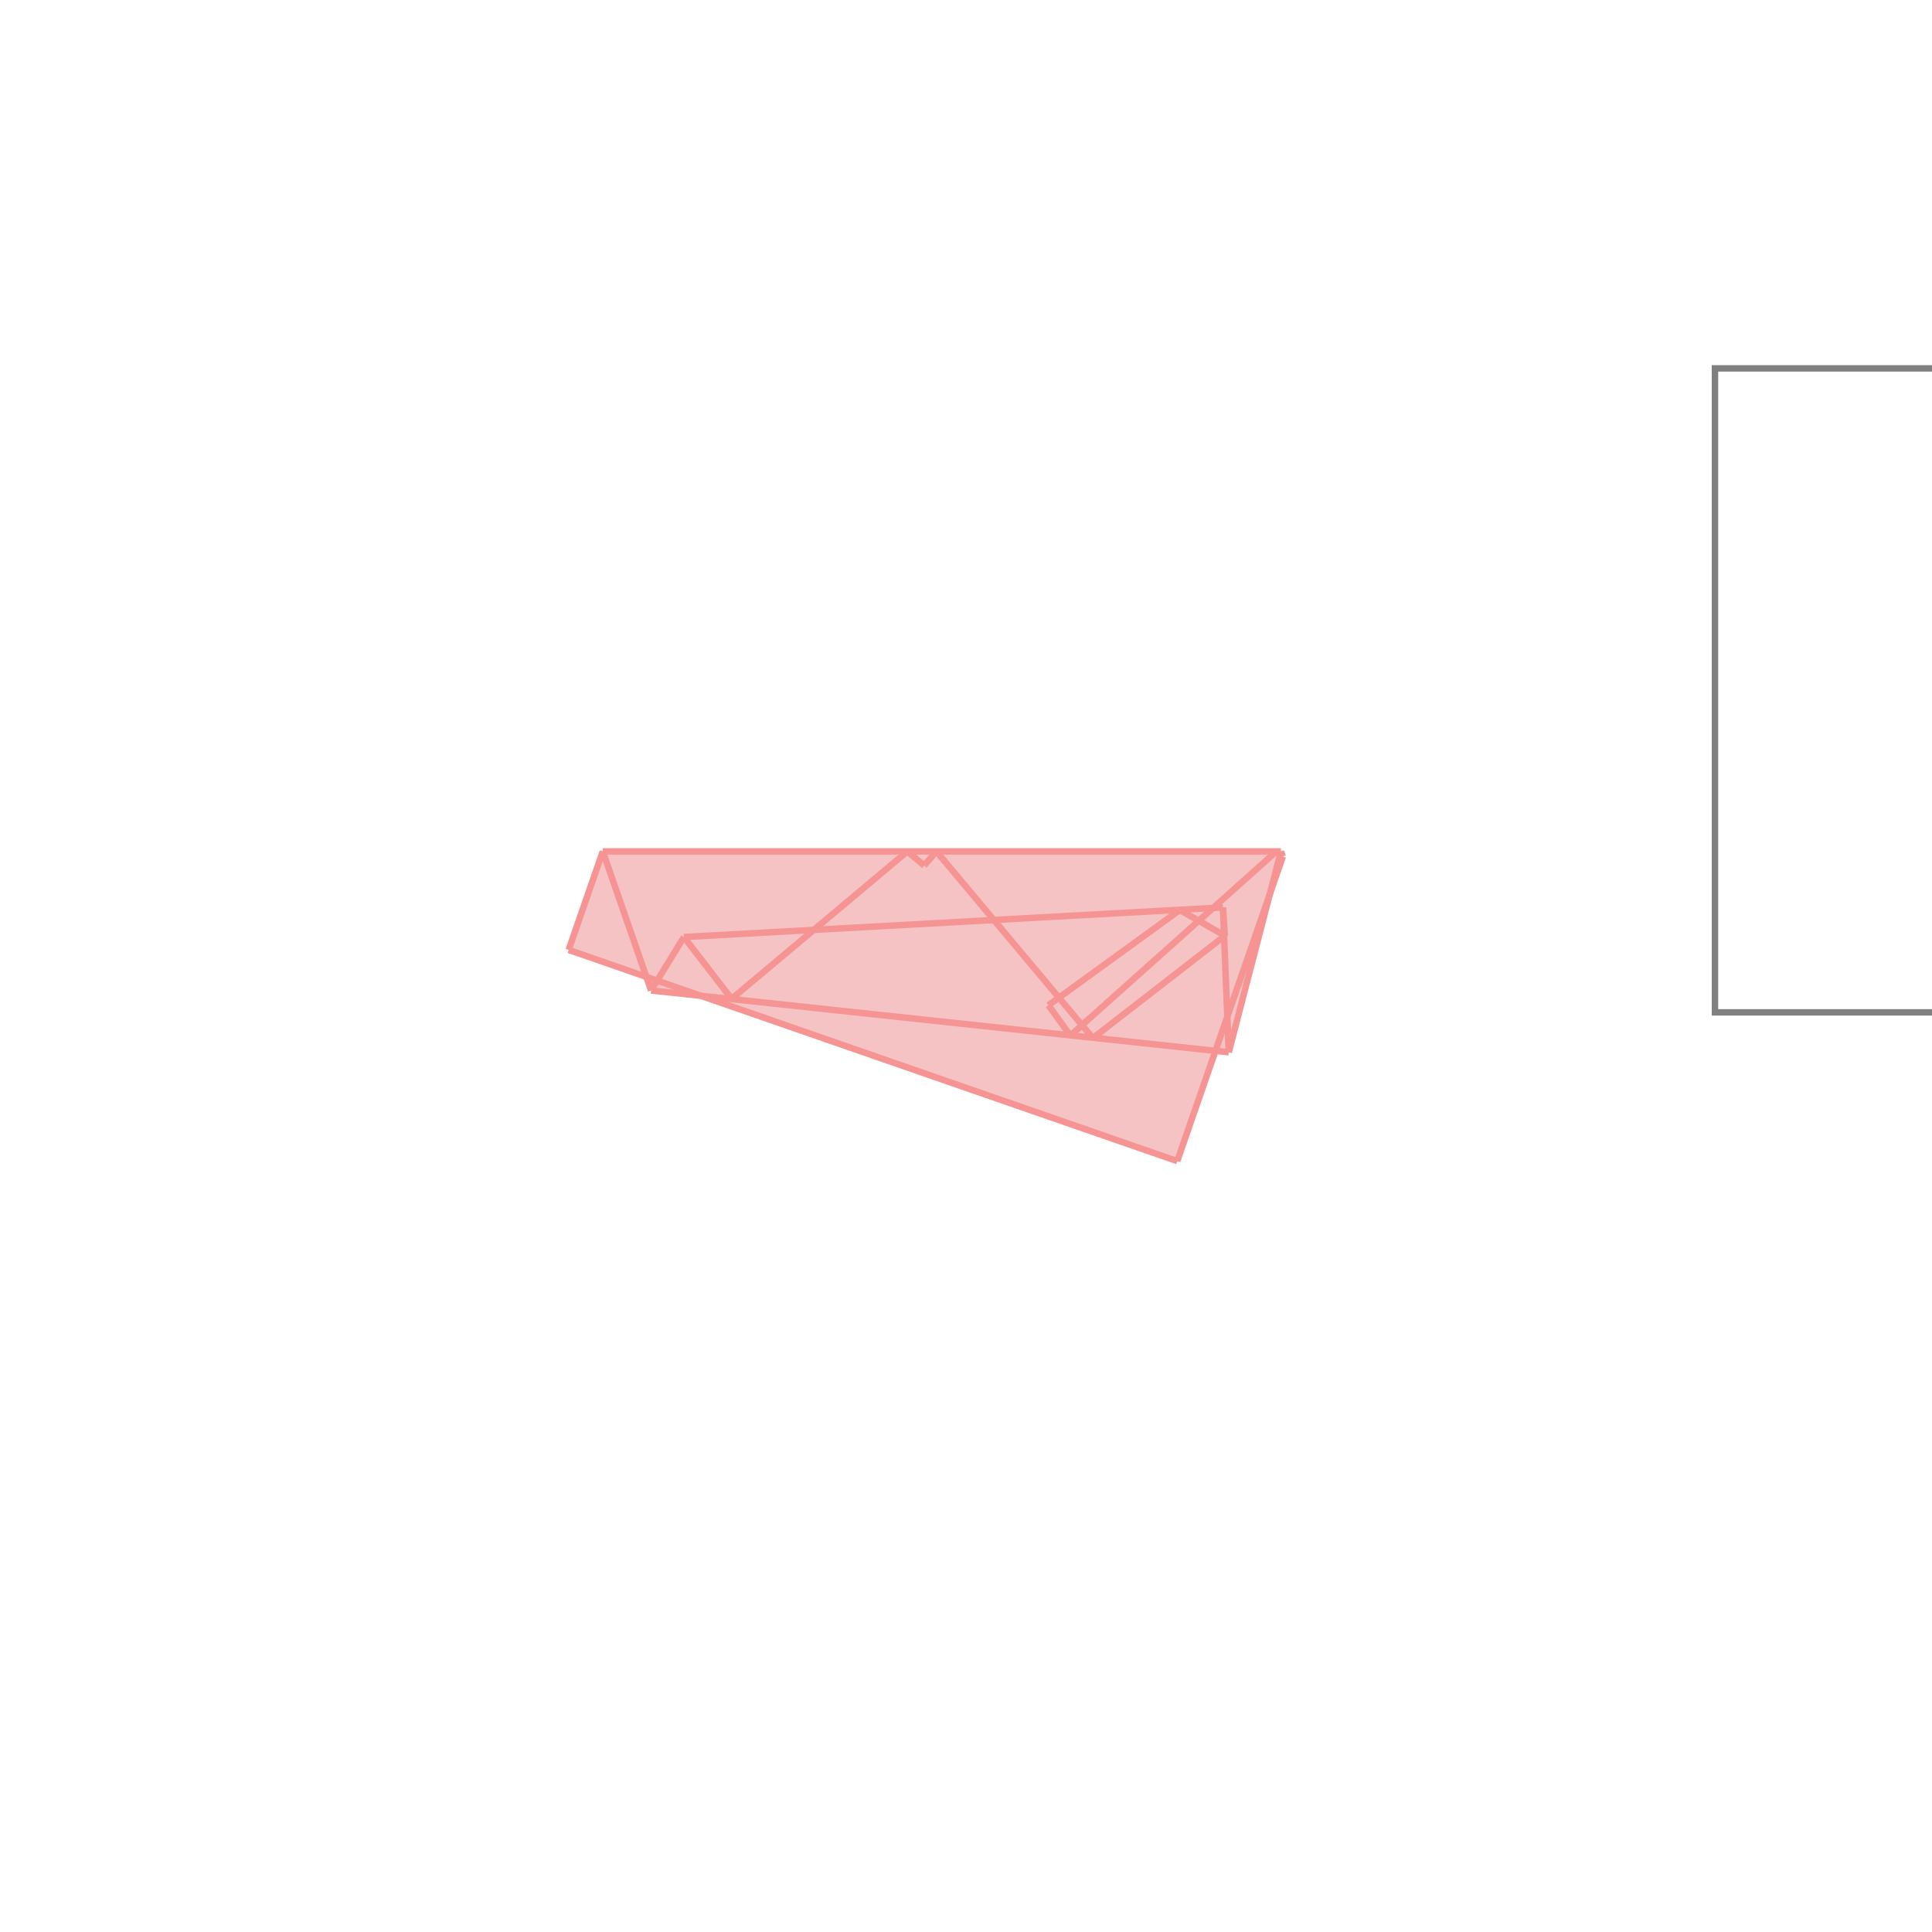<svg xmlns="http://www.w3.org/2000/svg" viewBox="-1.5 -1.5 3 3">
<g transform="scale(1, -1)">
<path d="M0.328 -0.303 L0.387 -0.132 L0.408 -0.134 L0.474 0.119 L0.492 0.17 L0.489 0.178 L-0.564 0.178 L-0.617 0.025 L-0.496 -0.017 L-0.489 -0.038 L-0.413 -0.046 z " fill="rgb(245,195,195)" />
<path d="M1.163 -0.072 L2.163 -0.072 L2.163 0.928 L1.163 0.928  z" fill="none" stroke="rgb(128,128,128)" stroke-width="0.01" />
<line x1="-0.364" y1="-0.051" x2="-0.438" y2="0.045" style="stroke:rgb(246,147,147);stroke-width:0.01" />
<line x1="-0.489" y1="-0.038" x2="-0.564" y2="0.178" style="stroke:rgb(246,147,147);stroke-width:0.01" />
<line x1="0.197" y1="-0.112" x2="-0.046" y2="0.178" style="stroke:rgb(246,147,147);stroke-width:0.01" />
<line x1="0.162" y1="-0.108" x2="0.128" y2="-0.061" style="stroke:rgb(246,147,147);stroke-width:0.01" />
<line x1="-0.065" y1="0.156" x2="-0.091" y2="0.178" style="stroke:rgb(246,147,147);stroke-width:0.01" />
<line x1="0.328" y1="-0.303" x2="-0.617" y2="0.025" style="stroke:rgb(246,147,147);stroke-width:0.01" />
<line x1="0.402" y1="0.047" x2="0.332" y2="0.087" style="stroke:rgb(246,147,147);stroke-width:0.01" />
<line x1="0.492" y1="0.17" x2="0.482" y2="0.178" style="stroke:rgb(246,147,147);stroke-width:0.01" />
<line x1="0.492" y1="0.17" x2="0.489" y2="0.178" style="stroke:rgb(246,147,147);stroke-width:0.01" />
<line x1="0.408" y1="-0.134" x2="-0.489" y2="-0.038" style="stroke:rgb(246,147,147);stroke-width:0.01" />
<line x1="0.402" y1="0.047" x2="0.399" y2="0.091" style="stroke:rgb(246,147,147);stroke-width:0.01" />
<line x1="0.408" y1="-0.134" x2="0.399" y2="0.091" style="stroke:rgb(246,147,147);stroke-width:0.01" />
<line x1="0.408" y1="-0.134" x2="0.489" y2="0.178" style="stroke:rgb(246,147,147);stroke-width:0.01" />
<line x1="-0.438" y1="0.045" x2="0.399" y2="0.091" style="stroke:rgb(246,147,147);stroke-width:0.01" />
<line x1="0.328" y1="-0.303" x2="0.492" y2="0.17" style="stroke:rgb(246,147,147);stroke-width:0.01" />
<line x1="-0.564" y1="0.178" x2="0.489" y2="0.178" style="stroke:rgb(246,147,147);stroke-width:0.01" />
<line x1="0.197" y1="-0.112" x2="0.402" y2="0.047" style="stroke:rgb(246,147,147);stroke-width:0.01" />
<line x1="0.162" y1="-0.108" x2="0.482" y2="0.178" style="stroke:rgb(246,147,147);stroke-width:0.01" />
<line x1="0.128" y1="-0.061" x2="0.332" y2="0.087" style="stroke:rgb(246,147,147);stroke-width:0.01" />
<line x1="-0.617" y1="0.025" x2="-0.564" y2="0.178" style="stroke:rgb(246,147,147);stroke-width:0.01" />
<line x1="-0.065" y1="0.156" x2="-0.046" y2="0.178" style="stroke:rgb(246,147,147);stroke-width:0.01" />
<line x1="-0.489" y1="-0.038" x2="-0.438" y2="0.045" style="stroke:rgb(246,147,147);stroke-width:0.01" />
<line x1="-0.364" y1="-0.051" x2="-0.091" y2="0.178" style="stroke:rgb(246,147,147);stroke-width:0.01" />
</g>
</svg>
